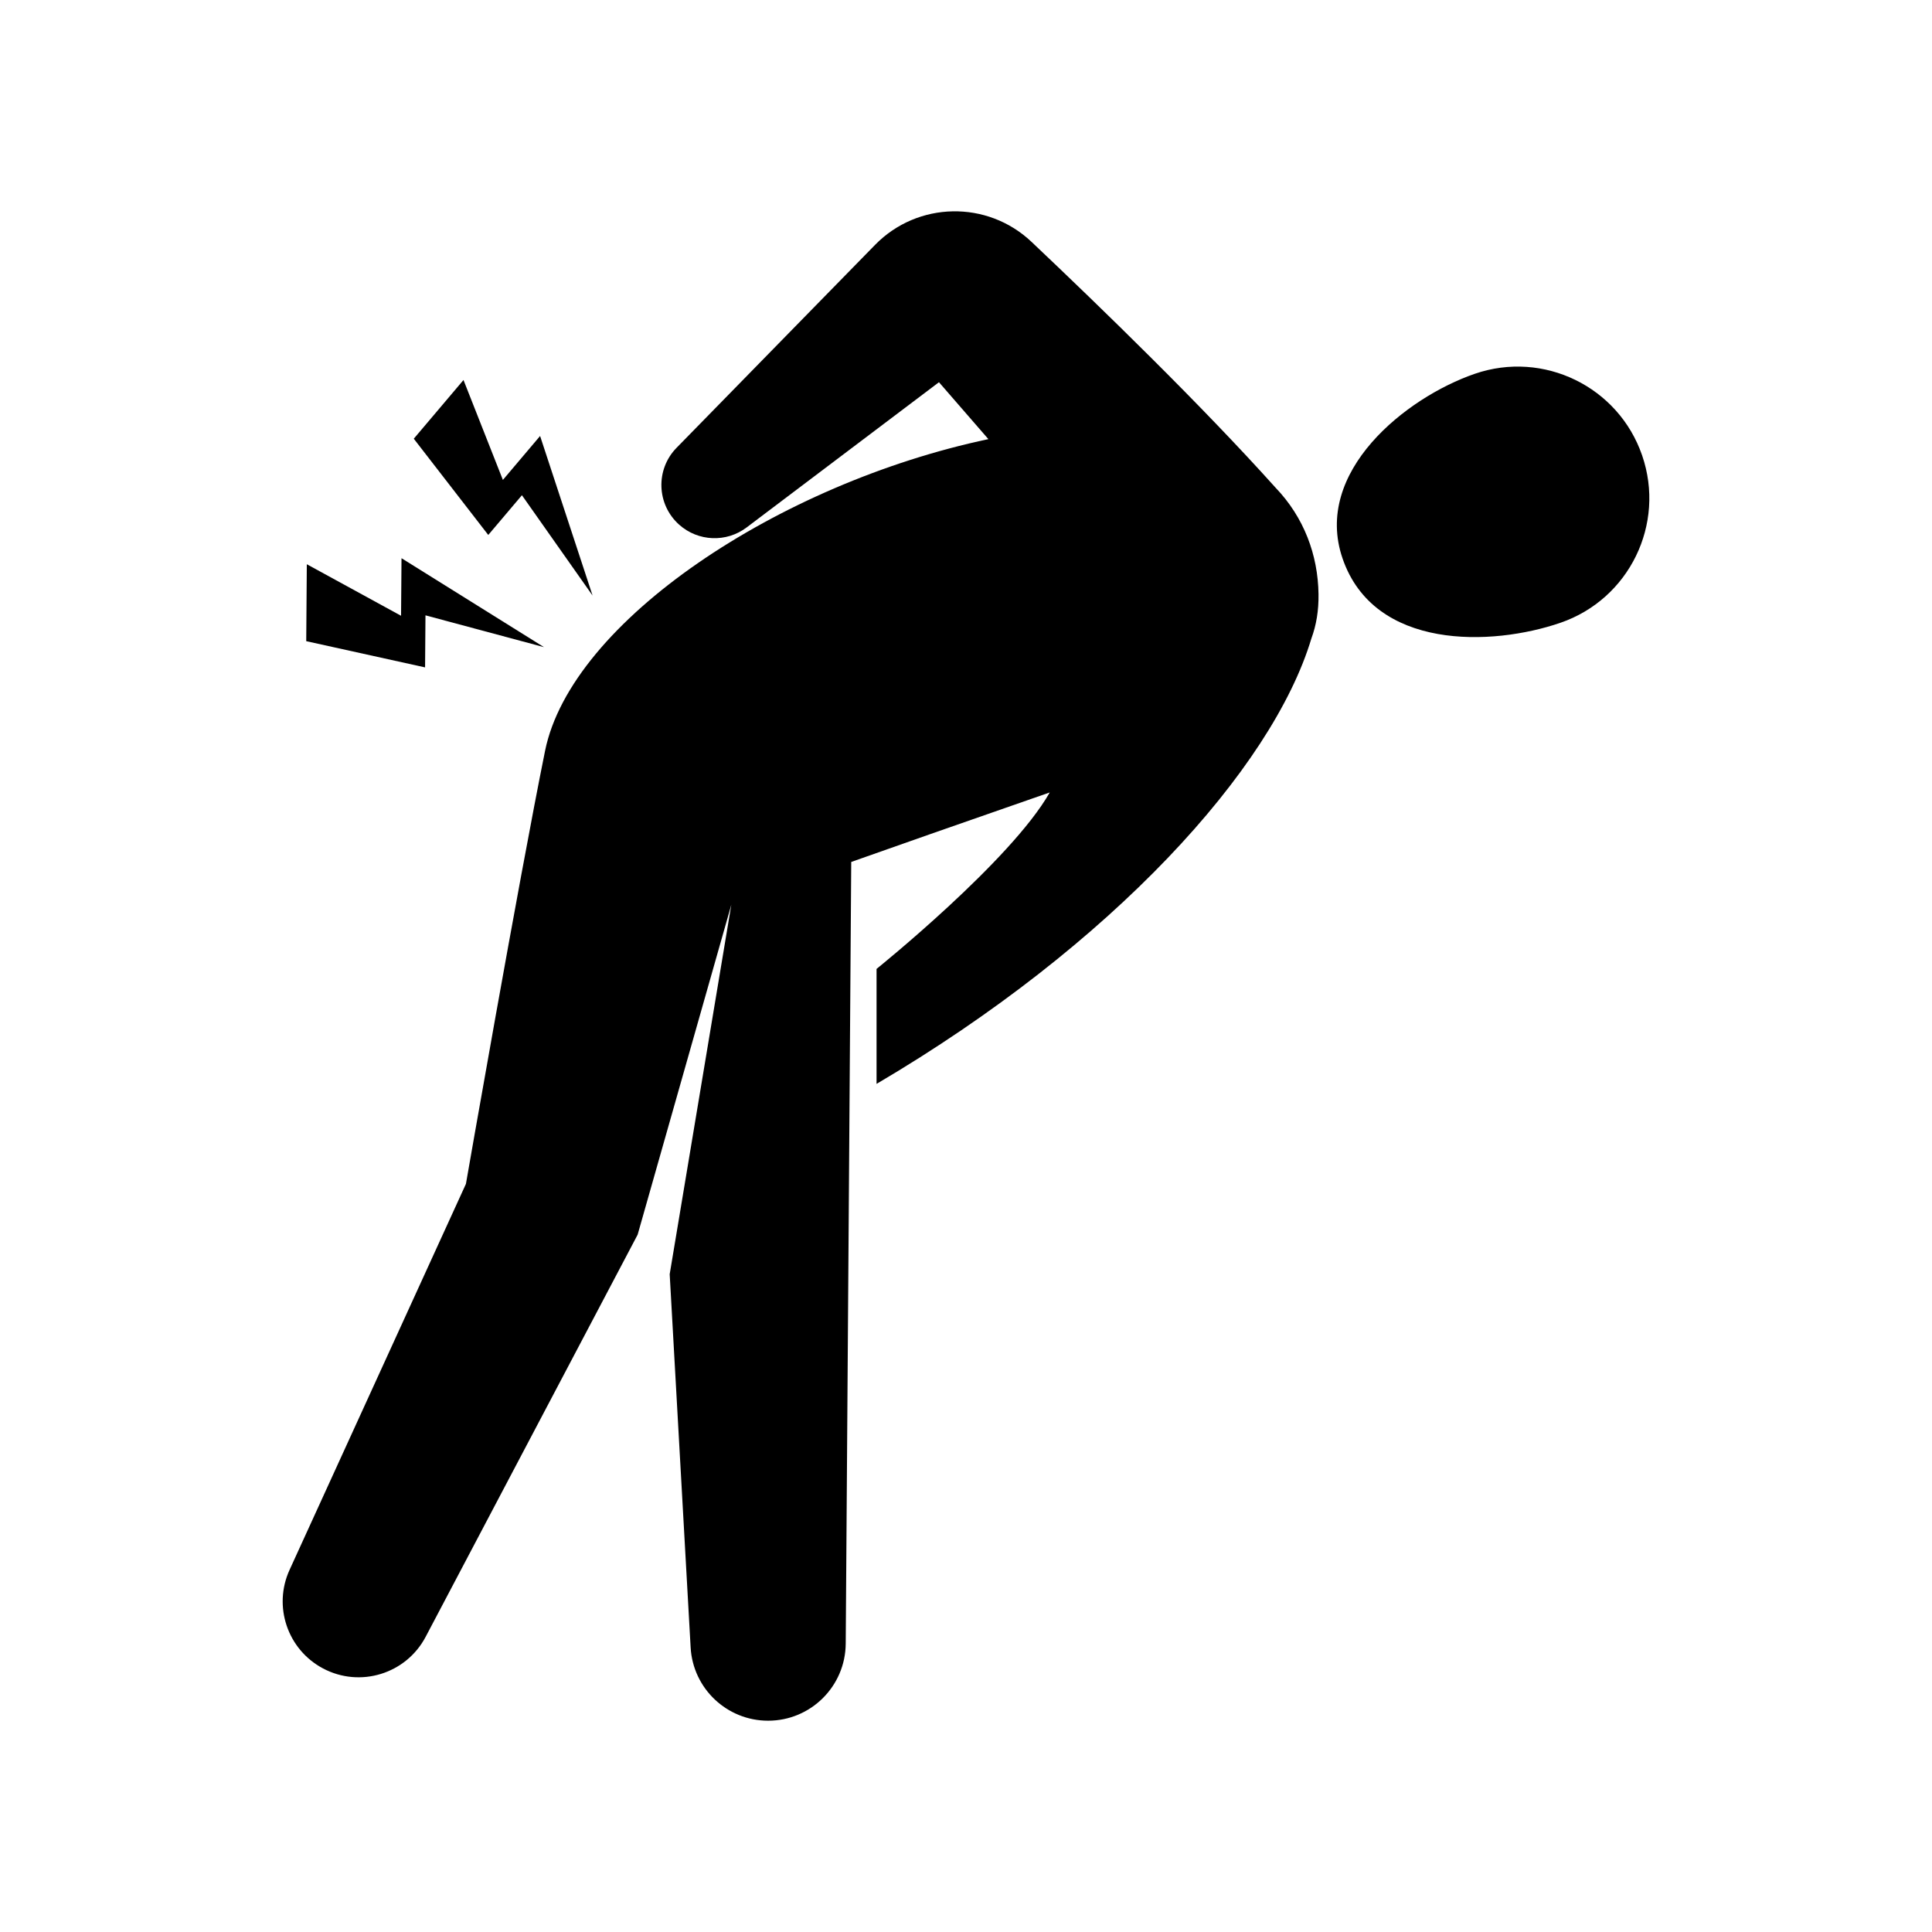 <?xml version="1.0" encoding="utf-8"?>
<!-- Generator: Adobe Illustrator 23.1.0, SVG Export Plug-In . SVG Version: 6.00 Build 0)  -->
<svg version="1.1" id="Layer_1" xmlns="http://www.w3.org/2000/svg" xmlns:xlink="http://www.w3.org/1999/xlink" x="0px" y="0px"
	 viewBox="0 0 1024 1024" style="enable-background:new 0 0 1024 1024;" xml:space="preserve" fill="{{ include.fill_color }}">
<g>
	<path d="M676.04,258.44L676.04,258.44c-39.14-43.61-92.49-95.42-129.32-130.26c-23.45-22.18-60.34-21.47-82.91,1.6L358.59,237.35
		c-11.24,11.49-10.61,30.03,1.38,40.74l0,0c10.04,8.96,25.01,9.58,35.75,1.47l101.95-76.98l26.2,30.17l0,0
		c-111.05,23.47-221.1,96.6-234.98,165.23c-14.25,70.44-41.94,229.51-41.94,229.51l-93.48,204.58
		c-8.84,19.34-1.09,42.22,17.69,52.21h0c19.66,10.46,44.07,2.95,54.45-16.75L337.96,654.4l49.66-174.9l-32.67,195.84l0,0
		l11.1,197.84c1.22,21.79,19.25,38.83,41.07,38.83h0c22.6,0,40.97-18.24,41.13-40.84l2.92-414.32c25.73-9.1,58.26-20.53,95.72-33.53
		c3.21-1.11,6.37-2.21,9.49-3.3c0,0,0,0,0,0c-20.59,36.28-91.79,93.52-91.79,93.52v60.94c125.04-73.6,209.72-166.99,230.47-236.06
		l0,0c2.62-7.1,3.91-14.88,3.78-23.53C698.55,294.14,691.15,274.18,676.04,258.44z"/>
	<path d="M870.36,241.37c-12.55-36.44-52.26-55.8-88.69-43.25c-36.44,12.55-85.92,51.91-70.07,97.93
		c16.75,48.64,79.07,46.57,115.51,34.02C863.54,317.51,882.91,277.8,870.36,241.37z"/>
	<polygon points="276.63,262.48 314.08,315.66 286.26,231.08 266.54,254.37 245.66,201.41 219.31,232.53 258.79,283.54 	"/>
	<polygon points="225.51,326.14 288.33,343 212.81,295.86 212.57,326.37 162.62,299.06 162.31,339.83 225.3,353.73 	"/>
</g>
</svg>
